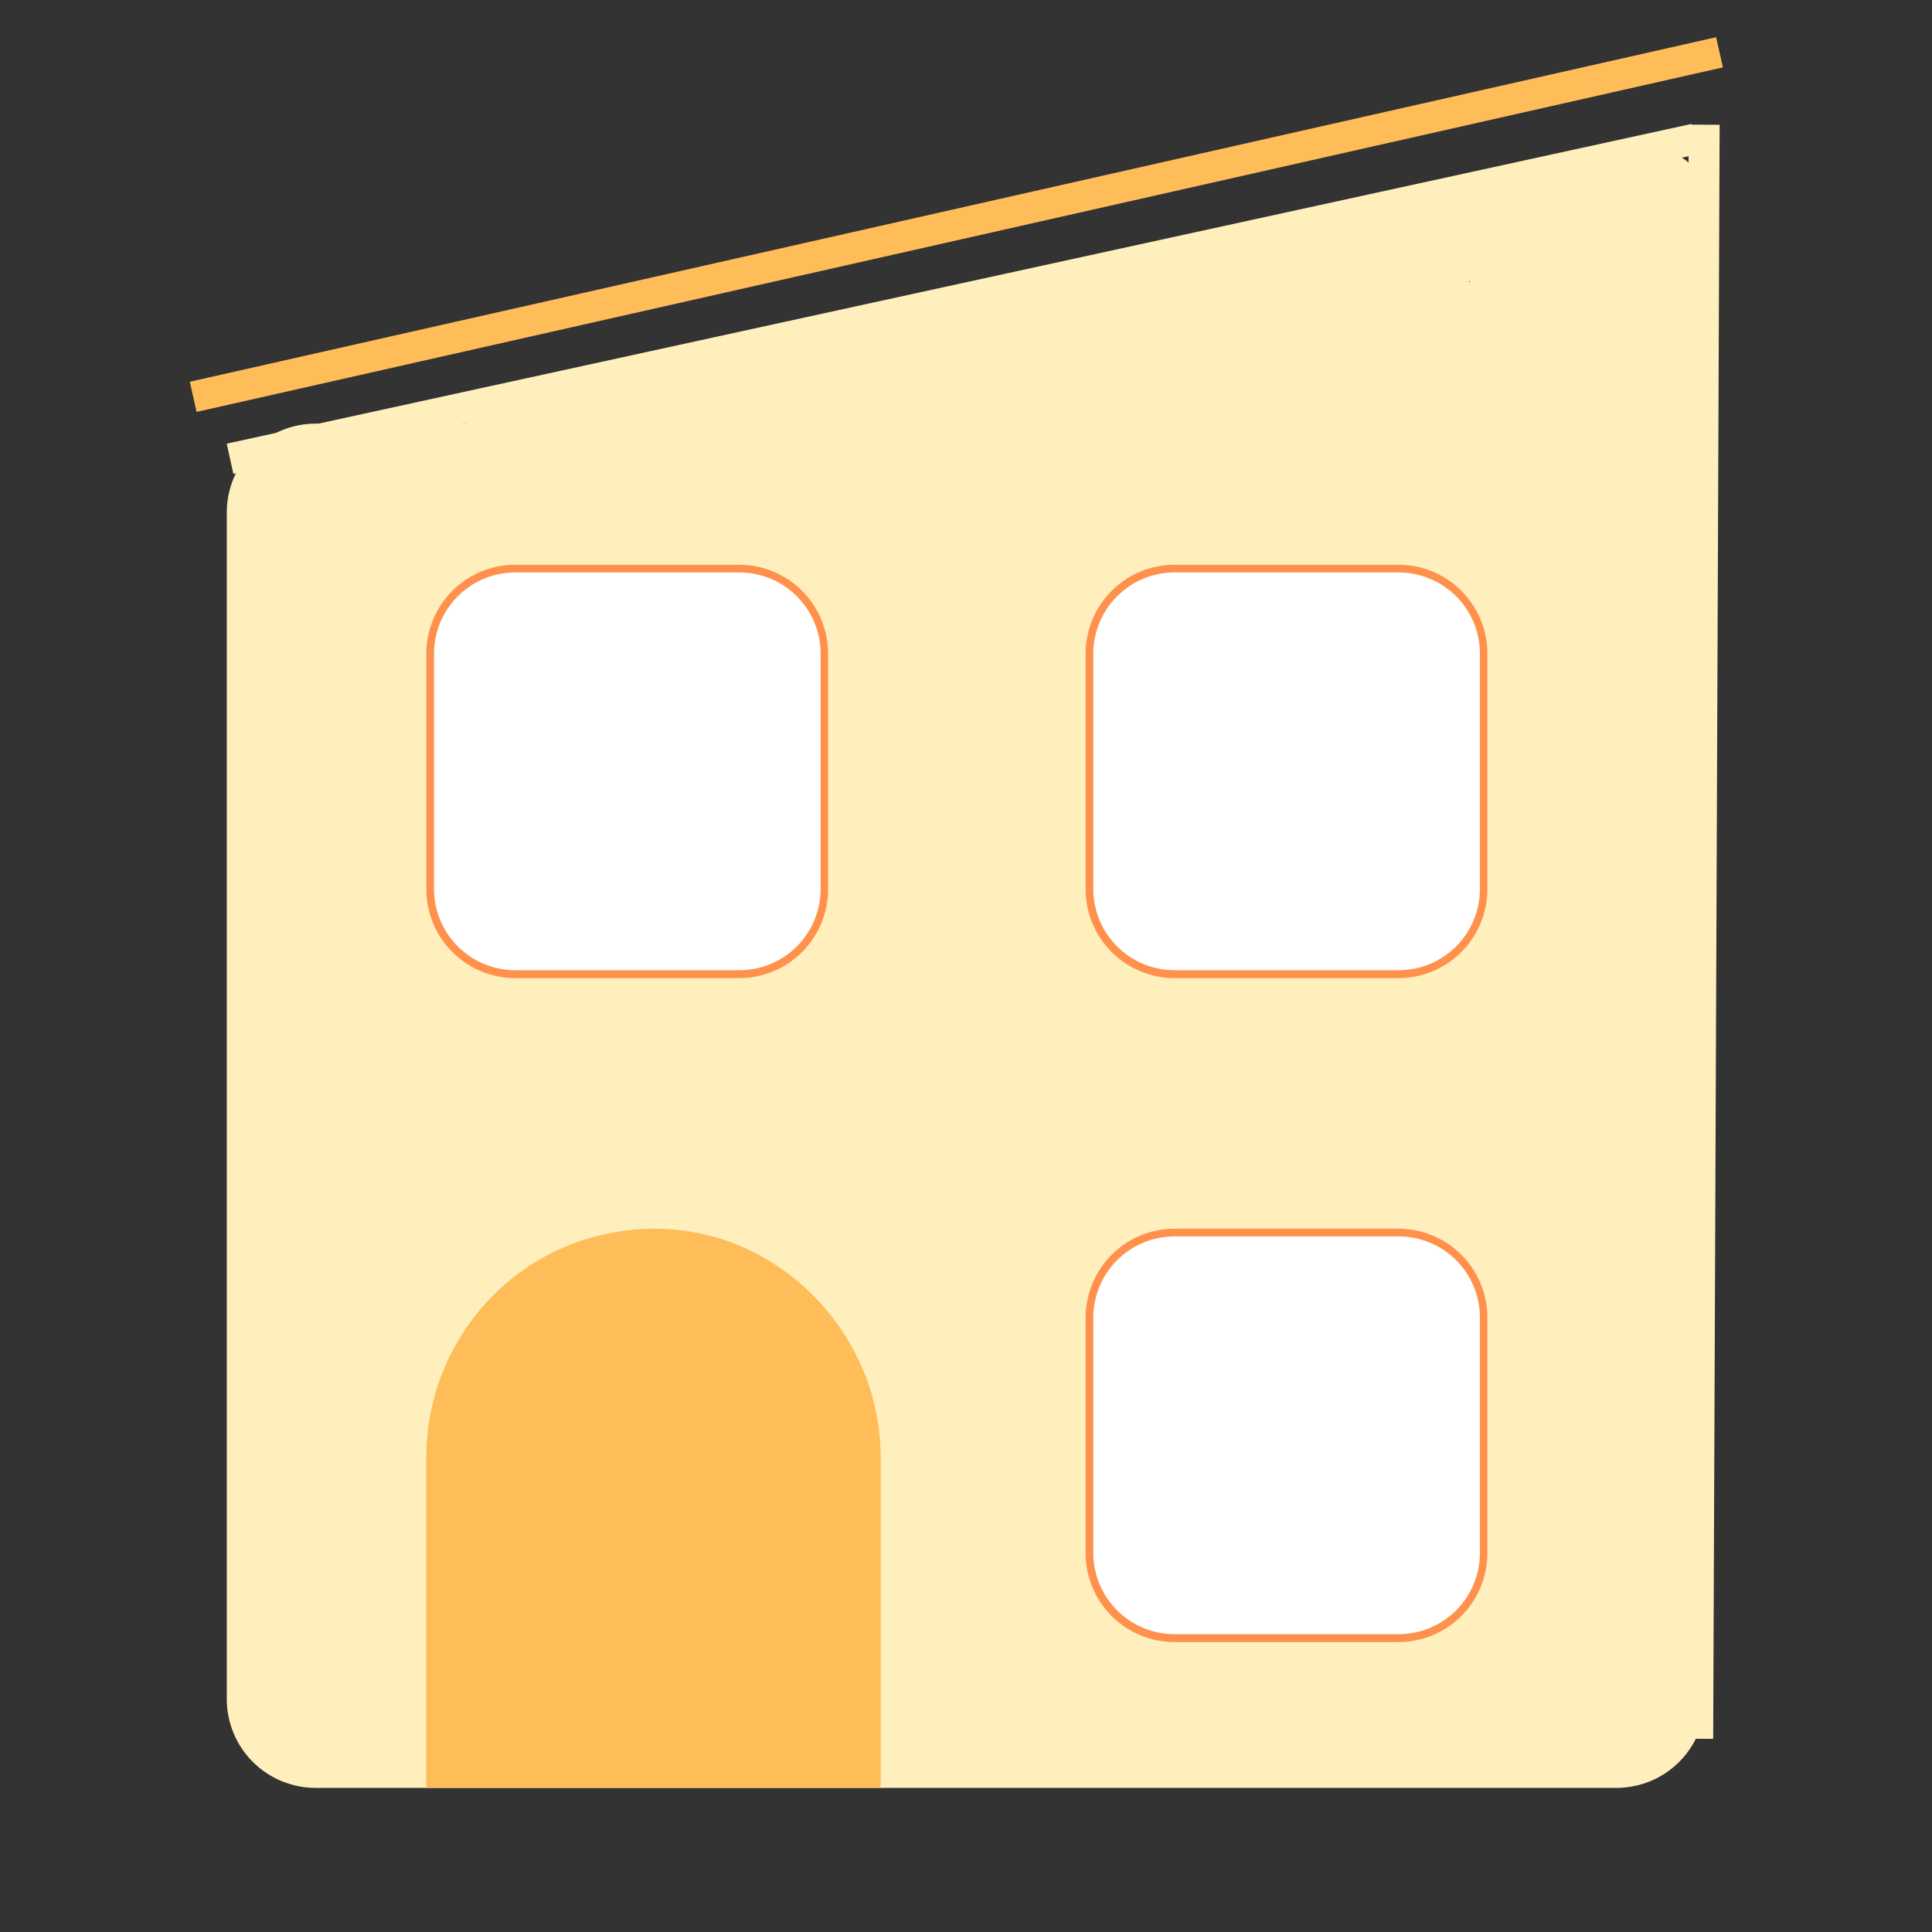 <svg xmlns="http://www.w3.org/2000/svg" xmlns:xlink="http://www.w3.org/1999/xlink" width="500" zoomAndPan="magnify" viewBox="0 0 375 375" height="500" preserveAspectRatio="xMidYMid meet" version="1.0"><rect x="0" y="0" width="375" height="375" fill="#333333" stroke="none"/><defs><clipPath id="71933c8e81"><path d="M 44.016 82.227 L 330.984 82.227 L 330.984 347.027 L 44.016 347.027 Z M 44.016 82.227 " clip-rule="nonzero"/></clipPath><clipPath id="a6e3c71e79"><path d="M 61.266 82.227 L 313.734 82.227 C 318.312 82.227 322.699 84.043 325.934 87.277 C 329.168 90.512 330.984 94.902 330.984 99.477 L 330.984 329.777 C 330.984 334.355 329.168 338.742 325.934 341.977 C 322.699 345.211 318.312 347.027 313.734 347.027 L 61.266 347.027 C 56.688 347.027 52.301 345.211 49.066 341.977 C 45.832 338.742 44.016 334.355 44.016 329.777 L 44.016 99.477 C 44.016 94.902 45.832 90.512 49.066 87.277 C 52.301 84.043 56.688 82.227 61.266 82.227 " clip-rule="nonzero"/></clipPath><clipPath id="cf45e38995"><path d="M 82.738 238.48 L 170.938 238.48 L 170.938 347.027 L 82.738 347.027 Z M 82.738 238.48 " clip-rule="nonzero"/></clipPath><clipPath id="f4c8cfa81f"><path d="M 112.156 241.027 C 116.66 239.488 121.816 238.48 126.863 238.48 C 131.906 238.48 136.762 239.344 141.234 240.883 C 141.332 240.93 141.426 240.93 141.523 240.977 C 158.324 247.129 170.699 263.371 170.938 282.352 L 170.938 347.027 L 82.738 347.027 L 82.738 282.398 C 82.977 263.273 95.164 247.031 112.156 241.027 " clip-rule="nonzero"/></clipPath><clipPath id="1ba7978991"><path d="M 82.738 109.605 L 160.691 109.605 L 160.691 189.715 L 82.738 189.715 Z M 82.738 109.605 " clip-rule="nonzero"/></clipPath><clipPath id="f5ffdbab6c"><path d="M 99.988 109.605 L 143.441 109.605 C 148.016 109.605 152.402 111.422 155.637 114.656 C 158.875 117.891 160.691 122.281 160.691 126.855 L 160.691 172.465 C 160.691 177.039 158.875 181.43 155.637 184.664 C 152.402 187.898 148.016 189.715 143.441 189.715 L 99.988 189.715 C 95.414 189.715 91.027 187.898 87.793 184.664 C 84.559 181.43 82.738 177.039 82.738 172.465 L 82.738 126.855 C 82.738 122.281 84.559 117.891 87.793 114.656 C 91.027 111.422 95.414 109.605 99.988 109.605 " clip-rule="nonzero"/></clipPath><clipPath id="a7d89090cf"><path d="M 82.738 109.609 L 160.738 109.609 L 160.738 189.855 L 82.738 189.855 Z M 82.738 109.609 " clip-rule="nonzero"/></clipPath><clipPath id="a748fd74b0"><path d="M 100 109.609 L 143.48 109.609 C 148.059 109.609 152.445 111.43 155.684 114.672 C 158.922 117.91 160.738 122.305 160.738 126.887 L 160.738 172.574 C 160.738 177.156 158.922 181.551 155.684 184.789 C 152.445 188.031 148.059 189.852 143.48 189.852 L 100 189.852 C 95.422 189.852 91.031 188.031 87.797 184.789 C 84.559 181.551 82.738 177.156 82.738 172.574 L 82.738 126.887 C 82.738 122.305 84.559 117.91 87.797 114.672 C 91.031 111.43 95.422 109.609 100 109.609 " clip-rule="nonzero"/></clipPath><clipPath id="4b4bc47a51"><path d="M 210.707 109.605 L 288.656 109.605 L 288.656 189.715 L 210.707 189.715 Z M 210.707 109.605 " clip-rule="nonzero"/></clipPath><clipPath id="d8aeef227e"><path d="M 227.957 109.605 L 271.406 109.605 C 275.984 109.605 280.371 111.422 283.605 114.656 C 286.84 117.891 288.656 122.281 288.656 126.855 L 288.656 172.465 C 288.656 177.039 286.84 181.43 283.605 184.664 C 280.371 187.898 275.984 189.715 271.406 189.715 L 227.957 189.715 C 223.383 189.715 218.996 187.898 215.758 184.664 C 212.523 181.43 210.707 177.039 210.707 172.465 L 210.707 126.855 C 210.707 122.281 212.523 117.891 215.758 114.656 C 218.996 111.422 223.383 109.605 227.957 109.605 " clip-rule="nonzero"/></clipPath><clipPath id="e9113b82a1"><path d="M 210.707 109.609 L 288.707 109.609 L 288.707 189.855 L 210.707 189.855 Z M 210.707 109.609 " clip-rule="nonzero"/></clipPath><clipPath id="13687a39f0"><path d="M 227.969 109.609 L 271.445 109.609 C 276.023 109.609 280.414 111.43 283.652 114.672 C 286.887 117.91 288.707 122.305 288.707 126.887 L 288.707 172.574 C 288.707 177.156 286.887 181.551 283.652 184.789 C 280.414 188.031 276.023 189.852 271.445 189.852 L 227.969 189.852 C 223.391 189.852 219 188.031 215.762 184.789 C 212.527 181.551 210.707 177.156 210.707 172.574 L 210.707 126.887 C 210.707 122.305 212.527 117.91 215.762 114.672 C 219 111.43 223.391 109.609 227.969 109.609 " clip-rule="nonzero"/></clipPath><clipPath id="a04748a1bd"><path d="M 210.707 238.48 L 288.656 238.48 L 288.656 318.59 L 210.707 318.59 Z M 210.707 238.48 " clip-rule="nonzero"/></clipPath><clipPath id="6760ef95c5"><path d="M 227.957 238.48 L 271.406 238.48 C 275.984 238.48 280.371 240.297 283.605 243.531 C 286.84 246.766 288.656 251.156 288.656 255.73 L 288.656 301.34 C 288.656 305.914 286.84 310.301 283.605 313.539 C 280.371 316.773 275.984 318.59 271.406 318.59 L 227.957 318.59 C 223.383 318.59 218.996 316.773 215.758 313.539 C 212.523 310.301 210.707 305.914 210.707 301.34 L 210.707 255.73 C 210.707 251.156 212.523 246.766 215.758 243.531 C 218.996 240.297 223.383 238.48 227.957 238.48 " clip-rule="nonzero"/></clipPath><clipPath id="f8e84a2c5b"><path d="M 210.707 238.484 L 288.707 238.484 L 288.707 318.73 L 210.707 318.73 Z M 210.707 238.484 " clip-rule="nonzero"/></clipPath><clipPath id="15a7244be0"><path d="M 227.969 238.484 L 271.445 238.484 C 276.023 238.484 280.414 240.305 283.652 243.543 C 286.887 246.785 288.707 251.18 288.707 255.762 L 288.707 301.445 C 288.707 306.027 286.887 310.426 283.652 313.664 C 280.414 316.906 276.023 318.727 271.445 318.727 L 227.969 318.727 C 223.391 318.727 219 316.906 215.762 313.664 C 212.527 310.426 210.707 306.027 210.707 301.445 L 210.707 255.762 C 210.707 251.18 212.527 246.785 215.762 243.543 C 219 240.305 223.391 238.484 227.969 238.484 " clip-rule="nonzero"/></clipPath><clipPath id="14ac05ccd7"><path d="M 204.473 61.348 L 279 61.348 L 279 88.68 L 204.473 88.68 Z M 204.473 61.348 " clip-rule="nonzero"/></clipPath><clipPath id="1dcd01a085"><path d="M 229.426 74.398 C 222.449 73.574 222.227 72.75 222.301 72.227 C 222.449 71.625 222.977 70.949 223.875 70.5 C 226.125 69.449 232.199 70.574 238.051 69.898 C 247.801 68.699 271.801 61.352 276.676 62.176 C 277.875 62.398 278.625 62.852 278.852 63.449 C 279.074 64.051 278.551 65.324 277.875 65.773 C 276.898 66.449 274.574 65.699 272.773 66 C 270.676 66.375 269.398 66.977 266.023 68.023 C 256.051 71.176 213.449 88.5 207.148 87.977 C 205.875 87.898 205.199 87.375 204.977 86.773 C 204.75 86.176 205.199 84.977 205.949 84.449 C 207.227 83.551 210.602 84.523 213.301 84.148 C 216.676 83.625 219.977 82.574 224.699 81.148 C 232.5 78.75 252.227 69.375 255.676 70.426 C 256.574 70.727 256.949 71.551 256.949 72.148 C 256.949 72.75 256.426 73.5 255.824 73.875 C 254.926 74.398 253.199 73.648 251.477 73.949 C 248.773 74.398 245.324 75.449 241.199 76.949 C 234.75 79.352 220.574 87.898 216.824 87.898 C 215.699 87.898 214.801 87.449 214.574 86.852 C 214.352 86.25 214.801 84.898 215.398 84.449 C 216.074 84 217.051 84.676 218.551 84.449 C 222.523 83.852 232.051 80.625 240.148 78.074 C 250.574 74.773 271.5 65.398 275.699 66.074 C 276.676 66.227 277.273 66.824 277.426 67.352 C 277.574 67.949 277.125 69.227 276.375 69.676 C 275.176 70.5 271.949 69.523 269.551 69.75 C 266.926 69.977 263.102 71.477 261.227 71.176 C 260.176 71.023 259.273 70.574 258.977 70.051 C 258.676 69.602 258.824 68.625 259.051 68.176 C 259.273 67.801 259.648 67.426 260.102 67.273 C 260.625 67.125 261.523 67.199 261.977 67.426 C 262.352 67.648 262.648 68.023 262.801 68.477 C 262.949 69 262.875 69.977 262.5 70.426 C 262.125 70.875 261.375 71.324 260.773 71.25 C 260.102 71.176 258.977 70.352 258.824 69.676 C 258.676 69 259.051 67.949 259.875 67.352 C 261.449 66.148 266.773 65.926 269.625 65.773 C 271.875 65.625 274.352 65.477 275.699 66.074 C 276.602 66.449 277.426 67.199 277.5 67.801 C 277.574 68.477 277.051 69.074 276 69.898 C 270.977 73.574 233.551 84.75 223.648 86.926 C 219.824 87.75 216.898 88.648 215.551 87.824 C 214.801 87.375 214.352 86.176 214.574 85.5 C 214.801 84.602 216.148 84.074 217.801 83.176 C 221.852 80.852 233.699 75.676 240 73.426 C 244.426 71.852 248.699 70.352 251.551 70.051 C 253.125 69.898 254.398 69.898 255.301 70.352 C 256.051 70.727 256.875 71.551 256.949 72.148 C 257.023 72.75 256.648 73.199 255.824 73.875 C 252.602 76.426 233.477 82.273 225.602 84.75 C 220.648 86.25 216.898 87.523 213.449 87.977 C 210.898 88.352 208.199 88.5 206.699 88.051 C 205.875 87.75 205.125 87.375 204.977 86.773 C 204.824 86.102 205.051 85.199 206.023 84.301 C 211.125 79.574 262.949 63.375 272.773 62.102 C 275.477 61.727 277.051 61.648 278.023 62.398 C 278.699 62.926 279 64.199 278.852 64.801 C 278.773 65.25 278.398 65.477 277.875 65.773 C 276.824 66.375 275.176 66.449 272.551 66.977 C 265.199 68.477 238.648 73.801 230.477 74.398 C 227.176 74.625 224.699 75 223.426 74.25 C 222.676 73.801 222.227 72.824 222.301 72.227 C 222.375 71.625 223.051 70.875 223.875 70.5 C 225.227 69.898 229.199 69.898 230.324 70.727 C 231 71.25 231.449 72.523 231.227 73.125 C 231.074 73.727 229.426 74.398 229.426 74.398 " clip-rule="nonzero"/></clipPath><clipPath id="7cdb8ca4fc"><path d="M 260.16 28.52 L 331 28.52 L 331 100.781 L 260.16 100.781 Z M 260.16 28.52 " clip-rule="nonzero"/></clipPath><clipPath id="d0b31d196f"><path d="M 275.852 87.898 C 275.926 81.449 276.75 76.801 277.727 73.648 C 278.551 70.875 279.074 68.023 280.949 66.074 C 283.125 63.898 287.926 61.426 290.625 61.801 C 292.801 62.102 294.75 63.898 296.102 66.148 C 298.125 69.449 298.051 77.25 299.324 81.148 C 300.227 83.852 303 86.699 302.25 87.75 C 301.426 88.949 295.199 88.949 293.398 87.148 C 290.926 84.676 292.352 75.449 292.426 70.801 C 292.5 67.273 292.574 64.574 293.25 61.648 C 293.926 58.875 294.227 54.977 296.324 53.625 C 298.727 52.125 305.102 52.801 307.5 54.449 C 309.523 55.801 309.75 58.426 310.875 61.273 C 312.523 65.477 317.477 75.375 315.898 77.625 C 314.852 79.051 310.352 78.977 308.699 77.852 C 306.898 76.648 306.074 73.426 305.852 70.273 C 305.477 65.398 307.875 55.125 309.676 51.227 C 310.648 49.125 311.699 47.926 312.977 47.023 C 314.023 46.352 315.074 45.977 316.352 45.977 C 317.852 45.977 320.102 46.5 321.449 47.551 C 322.727 48.523 323.852 50.551 324.227 52.051 C 324.523 53.25 323.926 53.926 324 55.648 C 324.148 60.148 329.699 75.148 327.074 80.176 C 325.199 83.773 318.375 86.852 315.898 86.023 C 313.875 85.352 313.199 81.227 312.301 78.824 C 311.477 76.574 310.875 75 310.5 72.074 C 309.824 66.977 309.898 55.801 310.5 50.852 C 310.875 48.074 311.25 46.125 312.148 44.477 C 312.824 43.199 313.574 42.301 314.699 41.625 C 316.125 40.801 318.449 40.051 320.25 40.273 C 321.977 40.5 324.148 41.773 325.273 42.977 C 326.176 43.949 326.773 45.074 327 46.352 C 327.301 48 326.023 50.023 326.25 52.051 C 326.477 54.523 328.352 57.449 328.875 60.074 C 329.324 62.477 330.602 66 329.398 67.273 C 327.898 68.852 321.375 66 318.898 67.199 C 316.875 68.176 315.523 72.824 314.773 72.602 C 313.875 72.301 314.926 66.824 314.699 63.449 C 314.398 59.102 313.125 52.801 312.898 48.824 C 312.75 46.051 312.75 44.324 313.051 41.773 C 313.352 38.773 313.273 34.199 314.926 32.023 C 316.352 30.148 319.125 28.727 321.375 28.801 C 323.852 28.875 328.051 30.977 329.102 33.227 C 330.148 35.477 329.551 40.051 327.602 42.301 C 325.051 45.301 316.875 46.426 312.523 47.324 C 309.375 48 307.801 47.551 304.199 48.074 C 297.523 49.125 277.801 56.324 275.773 54.227 C 275.023 53.398 276.977 49.875 276.898 49.875 C 276.824 49.875 276.148 53.551 275.102 54.824 C 274.051 56.102 272.25 57.301 270.676 57.676 C 269.023 58.051 266.926 57.898 265.426 57.227 C 263.926 56.551 262.273 54.977 261.523 53.773 C 260.926 52.949 260.699 52.273 260.625 51.227 C 260.477 49.801 260.773 47.324 261.301 46.051 C 261.676 45.074 262.125 44.551 262.875 43.875 C 263.926 42.977 265.949 41.773 267.602 41.551 C 269.25 41.324 271.426 41.926 272.699 42.523 C 273.602 42.977 274.199 43.352 274.801 44.176 C 275.699 45.301 276.676 47.625 276.898 49.051 C 277.051 50.023 276.977 50.699 276.676 51.676 C 276.227 53.023 274.875 55.125 273.824 56.102 C 273.074 56.773 272.324 57.074 271.5 57.375 C 270.676 57.676 269.926 57.977 268.949 57.898 C 267.523 57.824 265.125 57.148 263.926 56.398 C 263.102 55.875 262.574 55.352 262.051 54.523 C 261.301 53.324 260.176 51.375 260.477 49.5 C 260.926 46.801 264.449 42.301 266.926 40.352 C 268.875 38.852 270.148 38.773 273.301 37.875 C 281.324 35.551 309 29.625 317.551 29.176 C 321 29.023 324.824 29.25 324.898 29.852 C 324.977 30.449 319.199 31.051 317.477 32.773 C 315.75 34.5 313.949 38.398 314.699 40.352 C 315.449 42.301 319.5 44.25 321.977 44.324 C 324.375 44.398 328.125 39.977 329.25 40.727 C 330.301 41.398 328.801 44.773 328.875 47.773 C 328.949 53.023 330.977 64.199 330.898 69.602 C 330.824 72.824 331.426 75.375 330 77.25 C 328.426 79.352 323.477 81.602 320.852 80.926 C 318.074 80.176 315.449 76.125 313.875 72.375 C 311.699 67.125 311.773 56.477 311.699 51.375 C 311.625 48.449 311.25 46.273 312.148 44.477 C 312.977 42.824 314.773 41.324 316.426 40.727 C 318.074 40.125 320.477 40.125 322.125 40.801 C 323.773 41.477 325.5 43.125 326.324 44.551 C 327 45.676 327.227 47.023 327.227 48.301 C 327.227 49.574 326.477 50.324 326.25 52.051 C 325.801 55.5 325.574 62.773 326.176 67.949 C 326.773 72.898 329.477 78.074 329.773 82.426 C 330 86.023 330.449 90.301 328.574 92.25 C 326.477 94.426 319.426 95.324 316.949 94.125 C 315.074 93.227 314.477 90.227 313.648 88.125 C 312.75 85.949 312.301 83.926 311.773 81.227 C 311.023 77.398 310.5 72 310.125 67.125 C 309.75 62.023 308.551 54.676 309.676 51.227 C 310.352 49.199 311.551 47.852 312.977 47.023 C 314.398 46.199 316.5 45.75 318.148 46.051 C 319.801 46.352 321.676 47.551 322.727 48.824 C 323.773 50.102 324.148 51.449 324.301 53.852 C 324.676 59.551 322.125 77.023 319.125 83.176 C 317.477 86.625 315.523 89.625 312.977 90.148 C 310.051 90.75 304.875 87.75 302.324 84.898 C 299.551 81.824 298.199 75.676 297.523 71.625 C 297 68.398 296.176 63.824 297.676 62.699 C 299.324 61.5 306 63.227 307.875 65.773 C 310.273 69.074 307.727 78.227 307.352 83.25 C 307.051 87.074 307.5 90.602 306 93.375 C 304.426 96.227 300.75 99.75 297.977 100.199 C 295.574 100.574 292.273 98.773 290.477 97.051 C 288.75 95.398 288.074 92.852 287.102 90.449 C 285.977 87.75 284.852 84.676 284.25 81.676 C 283.727 78.75 282.375 73.727 283.648 72.824 C 284.926 71.926 291.148 74.324 292.051 76.273 C 292.875 78.074 290.176 81.227 289.648 83.699 C 289.199 86.023 289.648 89.023 288.977 90.75 C 288.523 91.875 287.852 92.699 286.875 93.301 C 285.676 94.051 283.648 94.801 282.148 94.648 C 280.648 94.5 278.773 93.602 277.727 92.477 C 276.676 91.352 275.852 87.898 275.852 87.898 " clip-rule="nonzero"/></clipPath><clipPath id="051226d7f7"><path d="M 191.648 43 L 286 43 L 286 71.871 L 191.648 71.871 Z M 191.648 43 " clip-rule="nonzero"/></clipPath><clipPath id="7f3c248775"><path d="M 278.625 57.898 C 256.352 57.898 255.301 58.273 252.074 58.949 C 245.773 60.301 231.75 63.523 224.102 65.773 C 218.625 67.352 214.125 69.602 210.301 70.426 C 207.676 71.023 203.699 71.625 203.477 71.176 C 203.324 70.949 205.125 69.898 205.051 69.75 C 204.898 69.523 201.977 71.625 200.398 71.699 C 198.824 71.773 196.727 71.023 195.523 70.352 C 194.699 69.898 194.176 69.449 193.648 68.625 C 192.898 67.5 191.926 65.477 191.926 63.898 C 191.926 62.324 192.523 60.375 193.5 59.102 C 194.477 57.824 196.125 56.625 197.625 56.176 C 199.199 55.727 201.449 56.023 202.727 56.398 C 203.625 56.699 204.227 57.148 204.898 57.676 C 205.574 58.199 206.176 58.727 206.625 59.625 C 207.227 60.824 207.898 63 207.75 64.574 C 207.602 66.148 206.773 68.023 205.648 69.148 C 204.523 70.273 202.801 71.25 201.227 71.551 C 199.648 71.852 197.625 71.551 196.199 70.801 C 194.773 70.051 193.426 68.625 192.75 67.199 C 192.074 65.773 191.852 63.75 192.148 62.176 C 192.449 60.602 193.352 58.949 194.699 57.824 C 196.5 56.398 200.176 55.875 202.801 55.352 C 205.199 54.824 207.449 55.125 209.773 54.523 C 212.176 53.926 213.75 52.727 216.824 51.75 C 222.301 50.023 232.352 47.477 239.926 46.051 C 247.051 44.699 254.023 43.5 260.773 43.199 C 267.148 42.898 275.25 43.199 279.301 44.102 C 281.398 44.551 282.75 45.148 283.801 46.051 C 284.699 46.801 285.227 47.773 285.523 48.898 C 285.898 50.25 285.898 52.352 285.301 53.773 C 284.699 55.199 283.125 56.625 281.852 57.301 C 280.801 57.824 278.625 57.898 278.625 57.898 " clip-rule="nonzero"/></clipPath><clipPath id="0623e5d9cc"><path d="M 85 36.555 L 319 36.555 L 319 99.727 L 85 99.727 Z M 85 36.555 " clip-rule="nonzero"/></clipPath><clipPath id="ddde1e23f0"><path d="M 199.801 70.727 C 181.727 73.051 173.926 76.801 165.898 79.352 C 156.449 82.352 143.324 86.625 134.926 88.273 C 129.375 89.324 125.477 88.949 120.824 89.773 C 116.176 90.602 111 91.727 107.102 93.074 C 103.949 94.125 100.051 97.574 98.926 96.75 C 97.801 95.926 100.875 90.75 100.125 88.352 C 99.449 86.102 94.426 83.699 94.875 82.648 C 95.324 81.602 99.449 82.574 103.125 82.125 C 110.398 81.148 125.699 77.023 135.824 75.523 C 144.523 74.25 152.852 74.477 160.125 73.199 C 166.199 72.148 170.477 70.125 176.625 69.074 C 184.273 67.801 193.574 67.051 202.574 66.602 C 212.25 66.148 225.824 66.75 232.875 66.449 C 236.699 66.301 238.352 66.227 241.648 65.699 C 246 65.023 252.824 62.324 256.5 62.25 C 258.676 62.25 260.324 62.398 261.75 63.301 C 263.176 64.199 264.449 66.074 264.898 67.648 C 265.352 69.227 265.199 71.398 264.449 72.898 C 263.699 74.398 262.727 75.676 260.551 76.574 C 255.449 78.676 238.426 76.801 230.773 77.25 C 225.898 77.551 222.449 77.625 218.926 78.449 C 215.852 79.125 212.852 81.148 210.676 81.375 C 209.324 81.523 208.273 81.301 207.227 80.852 C 206.176 80.398 205.125 79.801 204.449 78.824 C 203.551 77.625 202.875 75.449 202.801 73.949 C 202.801 72.75 203.176 71.625 203.699 70.648 C 204.227 69.676 204.676 68.699 206.102 68.102 C 210.227 66.523 224.551 69.898 234.375 70.273 C 244.949 70.727 259.051 69.523 267.449 70.352 C 272.625 70.875 277.949 70.648 279.977 72.75 C 281.477 74.324 281.551 77.477 280.875 79.574 C 280.199 81.824 277.801 84.898 275.551 85.5 C 272.926 86.176 267.602 84.602 265.727 82.125 C 263.551 79.352 264.148 73.199 264.676 68.625 C 265.273 63.75 267.977 57.676 269.625 53.852 C 270.75 51.301 271.5 49.875 272.926 47.773 C 274.648 45.301 276.824 41.852 279.449 40.051 C 281.926 38.324 285.301 36.676 288.074 36.898 C 290.852 37.125 294.301 39.375 295.949 41.477 C 297.375 43.352 297.523 45.602 297.898 48.375 C 298.5 52.5 299.625 63.449 298.051 64.125 C 296.926 64.574 291.977 60.301 292.199 58.352 C 292.5 55.727 303 49.574 305.477 50.551 C 307.199 51.227 308.477 55.426 307.727 57.824 C 306.676 61.273 298.949 65.324 295.352 67.801 C 292.875 69.523 290.926 70.574 288.602 71.625 C 286.426 72.602 284.324 73.273 281.926 73.875 C 279.148 74.551 275.625 75.074 272.699 75.375 C 270.074 75.602 267.523 75.824 265.051 75.523 C 262.727 75.227 260.102 75.074 258.227 73.727 C 256.125 72.227 253.727 69.301 253.352 66.676 C 252.898 63.75 254.625 58.801 256.727 56.699 C 258.602 54.824 261.148 54.449 264.523 54 C 270.449 53.176 285.148 54.227 289.352 55.648 C 291 56.25 291.602 56.699 292.426 57.75 C 293.398 59.023 294.301 61.352 294.375 62.926 C 294.449 64.273 294.148 65.477 293.477 66.602 C 292.648 67.949 291.449 69.375 289.352 70.273 C 285.148 72 274.801 70.727 268.125 71.398 C 262.199 72 256.727 73.5 251.25 73.875 C 246.148 74.176 239.773 74.176 236.25 73.574 C 234.227 73.199 232.648 72.75 231.523 72 C 230.699 71.477 230.176 70.949 229.727 70.125 C 229.051 68.926 228.375 66.898 228.449 65.324 C 228.523 63.75 229.5 61.801 230.25 60.676 C 230.773 59.926 231.449 59.477 232.199 59.023 C 232.949 58.574 233.625 58.199 234.602 58.051 C 235.949 57.898 238.125 57.977 239.551 58.648 C 240.977 59.324 242.477 60.977 243.227 62.102 C 243.75 62.926 243.824 63.676 243.977 64.5 C 244.125 65.324 244.199 66.148 243.977 67.051 C 243.676 68.324 242.551 70.5 241.648 71.477 C 240.977 72.227 240.449 72.602 239.551 72.898 C 238.273 73.352 236.102 73.801 234.523 73.426 C 232.949 73.051 231.227 71.773 230.25 70.801 C 229.574 70.125 229.273 69.523 228.977 68.625 C 228.602 67.352 228.227 65.102 228.676 63.602 C 229.125 62.102 230.25 60.449 231.523 59.477 C 232.801 58.5 234.148 58.199 236.25 57.898 C 240.074 57.301 247.273 58.426 252.824 58.051 C 258.523 57.676 264.227 56.102 270 55.648 C 275.773 55.199 283.5 54.301 287.477 55.199 C 289.727 55.727 291.301 56.477 292.426 57.75 C 293.551 59.023 294.375 61.199 294.375 62.926 C 294.375 64.648 293.551 66.824 292.426 68.102 C 291.301 69.375 289.648 70.199 287.551 70.727 C 284.25 71.551 277.949 71.176 273.898 70.426 C 270.449 69.824 265.273 69.074 264.676 67.273 C 264.074 65.551 267.375 61.352 269.625 59.926 C 271.801 58.574 275.102 59.625 277.801 58.875 C 280.574 58.125 283.051 57.301 285.824 55.5 C 289.648 53.102 294 46.801 297.898 44.625 C 300.676 43.051 303.227 42.375 306 42.301 C 308.773 42.148 312.449 42.301 314.551 44.023 C 316.949 46.051 318.824 51.375 318.676 54.602 C 318.523 57.523 316.949 60.375 314.699 62.699 C 311.625 65.852 304.5 68.324 300.449 70.125 C 297.602 71.398 295.426 72.977 292.949 73.051 C 290.625 73.125 287.699 72.375 286.125 70.727 C 284.25 68.773 283.426 64.051 283.426 61.125 C 283.426 58.727 285.523 54.602 285.301 54.523 C 285.074 54.449 281.773 60.824 280.574 64.352 C 279.227 68.102 280.199 74.926 277.801 76.5 C 275.625 77.926 269.023 73.199 267.602 74.551 C 266.25 75.898 270.824 82.051 269.023 84.148 C 265.574 88.199 242.324 84.898 233.477 84.676 C 228.227 84.523 224.398 84.824 220.949 83.852 C 218.176 83.102 215.926 80.398 213.977 80.25 C 212.699 80.176 211.801 81.301 210.676 81.375 C 209.551 81.449 208.273 81.301 207.227 80.852 C 206.176 80.398 205.125 79.801 204.449 78.824 C 203.551 77.625 202.875 75.449 202.801 73.949 C 202.801 72.75 203.176 71.625 203.699 70.648 C 204.301 69.602 205.125 68.625 206.324 67.801 C 207.898 66.676 209.926 65.926 212.551 65.176 C 216.824 63.977 223.426 63.375 229.949 62.852 C 238.199 62.176 253.426 61.426 258.301 62.176 C 260.023 62.398 260.773 62.699 261.75 63.301 C 262.727 63.898 263.699 64.801 264.227 65.926 C 264.898 67.273 265.273 69.676 265.051 71.176 C 264.898 72.449 264.375 73.5 263.477 74.477 C 262.352 75.676 260.551 76.5 258.301 77.324 C 254.625 78.676 247.648 79.727 243.074 80.398 C 239.398 80.926 237.375 81.148 233.176 81.375 C 225.898 81.824 212.773 81.449 203.176 82.051 C 194.25 82.648 185.023 83.398 177.375 84.75 C 171.074 85.875 166.727 87.977 160.352 89.102 C 152.398 90.523 142.051 90.301 133.352 91.727 C 125.102 93.074 115.648 95.926 109.5 97.199 C 105.676 97.949 102.977 98.625 100.051 98.852 C 97.574 99.074 95.324 99.602 93.148 98.773 C 90.602 97.801 86.926 95.102 86.102 92.551 C 85.273 90.148 86.023 86.398 87.824 84.148 C 90.301 81.074 97.199 79.426 102.074 77.852 C 106.801 76.273 111.75 75.375 116.477 74.551 C 121.051 73.801 126.301 73.801 130.051 73.125 C 132.75 72.676 133.648 72.375 137.023 71.477 C 146.176 69.148 176.551 59.023 187.727 57.301 C 193.051 56.477 196.801 56.398 199.801 56.926 C 201.75 57.227 203.25 57.676 204.375 58.648 C 205.5 59.699 206.477 61.574 206.699 63 C 206.926 64.125 206.699 65.25 206.25 66.301 C 205.648 67.574 204.227 69.227 203.023 69.977 C 202.051 70.574 199.801 70.727 199.801 70.727 " clip-rule="nonzero"/></clipPath><clipPath id="d3633e4f53"><path d="M 187 57 L 278.832 57 L 278.832 96 L 187 96 Z M 187 57 " clip-rule="nonzero"/></clipPath><clipPath id="8e2052d547"><path d="M 271.574 71.102 C 250.949 71.852 244.426 73.5 240.301 74.699 C 237.523 75.523 236.398 75.898 233.551 77.176 C 228.375 79.574 218.926 85.949 212.324 88.949 C 207 91.352 199.875 96.074 197.25 94.426 C 195 93 194.625 85.273 195.977 82.574 C 197.023 80.398 200.25 79.574 202.5 78.602 C 204.676 77.625 206.023 77.477 209.398 76.574 C 218.625 74.023 256.648 59.699 260.926 63.227 C 262.5 64.5 259.727 68.25 260.477 70.273 C 261.227 72.301 265.875 74.176 265.426 75.301 C 264.824 76.949 253.801 75.523 249.375 76.273 C 246.148 76.801 244.727 77.398 241.273 78.523 C 234.75 80.699 218.324 88.199 213.449 89.176 C 211.801 89.551 211.125 89.551 210 89.324 C 208.875 89.102 207.75 88.5 206.852 87.824 C 206.023 87.148 205.273 86.176 204.824 85.125 C 204.375 84.074 204.148 82.801 204.227 81.676 C 204.301 80.551 204.75 79.352 205.352 78.449 C 205.949 77.477 207.074 76.574 207.824 76.051 C 208.352 75.676 208.648 75.449 209.398 75.375 C 210.824 75.227 214.574 75.898 215.926 76.648 C 216.75 77.102 217.051 77.625 217.5 78.375 C 218.102 79.5 218.773 81.449 218.625 82.875 C 218.477 84.301 217.574 86.102 216.824 87.074 C 216.301 87.824 215.773 88.199 214.949 88.574 C 213.824 89.102 211.648 89.477 210.449 89.398 C 209.551 89.324 208.949 89.176 208.199 88.727 C 207.148 88.125 205.574 86.551 204.977 85.5 C 204.523 84.75 204.375 84 204.301 83.25 C 204.227 82.5 204.148 81.75 204.375 80.926 C 204.676 79.727 205.574 77.852 206.625 76.875 C 207.75 75.898 209.699 75.227 210.898 75.074 C 211.801 74.926 212.477 75.074 213.227 75.301 C 213.977 75.523 214.648 75.676 215.324 76.199 C 216.301 76.949 217.648 78.449 218.176 79.801 C 218.699 81.148 218.773 83.023 218.324 84.375 C 217.875 85.801 216.602 87.301 215.625 88.125 C 214.949 88.727 214.426 88.949 213.523 89.176 C 212.324 89.477 208.949 89.023 208.949 89.023 C 208.949 89.023 213.449 89.176 213.449 89.176 C 213.449 89.176 209.699 89.324 208.352 88.801 C 207.227 88.352 206.324 87.602 205.648 86.625 C 204.824 85.426 204.074 83.25 204.227 81.676 C 204.375 80.102 204.824 78.676 206.477 77.102 C 210.75 73.199 229.574 67.426 237.148 64.949 C 241.5 63.523 243.602 62.773 247.648 62.176 C 252.977 61.426 261.898 60 266.324 61.5 C 269.324 62.551 272.773 64.801 272.926 66.977 C 273.148 69.602 269.102 73.574 264.676 76.273 C 256.426 81.375 234.074 84.301 222.523 87.75 C 214.352 90.148 207.676 93.602 201.824 94.426 C 197.625 95.023 193.199 95.699 190.801 94.051 C 188.625 92.551 186.75 88.273 187.352 85.875 C 187.949 83.398 191.852 81.301 194.926 79.5 C 198.75 77.25 204.449 76.5 209.023 74.324 C 213.824 72 219.148 67.875 223.199 65.852 C 225.977 64.426 227.625 63.75 230.625 62.773 C 234.824 61.352 241.727 59.477 246.227 58.574 C 249.602 57.898 251.852 57.523 255.301 57.301 C 259.949 57 268.273 56.852 271.574 57.227 C 273.074 57.375 273.824 57.375 274.801 57.977 C 276 58.727 277.574 60.227 278.102 61.648 C 278.625 63.074 278.551 65.25 278.102 66.602 C 277.727 67.727 277.125 68.625 276.227 69.375 C 275.102 70.273 271.574 71.102 271.574 71.102 " clip-rule="nonzero"/></clipPath></defs><g clip-path="url(#71933c8e81)"><g clip-path="url(#a6e3c71e79)"><path fill="#ffefbd" d="M 44.016 82.227 L 330.984 82.227 L 330.984 347.027 L 44.016 347.027 Z M 44.016 82.227 " fill-opacity="1" fill-rule="nonzero"/></g></g><path stroke-linecap="butt" transform="matrix(0.731, -0.165, 0.165, 0.732, 36.839, 74.097)" fill="none" stroke-linejoin="miter" d="M 0 4.001 L 405.277 3.997 " stroke="#ffbd59" stroke-width="8" stroke-opacity="1" stroke-miterlimit="4"/><g clip-path="url(#cf45e38995)"><g clip-path="url(#f4c8cfa81f)"><path fill="#ffbd59" d="M 82.738 238.48 L 170.938 238.48 L 170.938 347.027 L 82.738 347.027 Z M 82.738 238.48 " fill-opacity="1" fill-rule="nonzero"/></g></g><g clip-path="url(#1ba7978991)"><g clip-path="url(#f5ffdbab6c)"><path fill="#ffffff" d="M 82.738 109.605 L 160.691 109.605 L 160.691 189.715 L 82.738 189.715 Z M 82.738 109.605 " fill-opacity="1" fill-rule="nonzero"/></g></g><g clip-path="url(#a7d89090cf)"><g clip-path="url(#a748fd74b0)"><path stroke-linecap="butt" transform="matrix(0.751, 0, 0, 0.751, 82.74, 109.61)" fill="none" stroke-linejoin="miter" d="M 22.996 -0 L 80.927 -0 C 87.026 -0 92.871 2.422 97.185 6.738 C 101.5 11.048 103.92 16.897 103.92 22.996 L 103.92 83.806 C 103.92 89.904 101.5 95.753 97.185 100.064 C 92.871 104.379 87.026 106.802 80.927 106.802 L 22.996 106.802 C 16.897 106.802 11.047 104.379 6.738 100.064 C 2.423 95.753 -0.002 89.904 -0.002 83.806 L -0.002 22.996 C -0.002 16.897 2.423 11.048 6.738 6.738 C 11.047 2.422 16.897 -0 22.996 -0 " stroke="#ff914d" stroke-width="4" stroke-opacity="1" stroke-miterlimit="4"/></g></g><g clip-path="url(#4b4bc47a51)"><g clip-path="url(#d8aeef227e)"><path fill="#ffffff" d="M 210.707 109.605 L 288.656 109.605 L 288.656 189.715 L 210.707 189.715 Z M 210.707 109.605 " fill-opacity="1" fill-rule="nonzero"/></g></g><g clip-path="url(#e9113b82a1)"><g clip-path="url(#13687a39f0)"><path stroke-linecap="butt" transform="matrix(0.751, 0, 0, 0.751, 210.707, 109.61)" fill="none" stroke-linejoin="miter" d="M 22.998 -0 L 80.923 -0 C 87.023 -0 92.873 2.422 97.187 6.738 C 101.497 11.048 103.922 16.897 103.922 22.996 L 103.922 83.806 C 103.922 89.904 101.497 95.753 97.187 100.064 C 92.873 104.379 87.023 106.802 80.923 106.802 L 22.998 106.802 C 16.899 106.802 11.049 104.379 6.734 100.064 C 2.425 95.753 -0 89.904 -0 83.806 L -0 22.996 C -0 16.897 2.425 11.048 6.734 6.738 C 11.049 2.422 16.899 -0 22.998 -0 " stroke="#ff914d" stroke-width="4" stroke-opacity="1" stroke-miterlimit="4"/></g></g><g clip-path="url(#a04748a1bd)"><g clip-path="url(#6760ef95c5)"><path fill="#ffffff" d="M 210.707 238.48 L 288.656 238.48 L 288.656 318.59 L 210.707 318.59 Z M 210.707 238.48 " fill-opacity="1" fill-rule="nonzero"/></g></g><g clip-path="url(#f8e84a2c5b)"><g clip-path="url(#15a7244be0)"><path stroke-linecap="butt" transform="matrix(0.751, 0, 0, 0.751, 210.707, 238.484)" fill="none" stroke-linejoin="miter" d="M 22.998 0.001 L 80.923 0.001 C 87.023 0.001 92.873 2.424 97.187 6.734 C 101.497 11.049 103.922 16.898 103.922 22.997 L 103.922 83.802 C 103.922 89.9 101.497 95.755 97.187 100.065 C 92.873 104.38 87.023 106.803 80.923 106.803 L 22.998 106.803 C 16.899 106.803 11.049 104.38 6.734 100.065 C 2.425 95.755 -0 89.9 -0 83.802 L -0 22.997 C -0 16.898 2.425 11.049 6.734 6.734 C 11.049 2.424 16.899 0.001 22.998 0.001 " stroke="#ff914d" stroke-width="4" stroke-opacity="1" stroke-miterlimit="4"/></g></g><path stroke-linecap="butt" transform="matrix(0.733, -0.16, 0.16, 0.733, 44.014, 86.113)" fill="none" stroke-linejoin="miter" d="M -0 3.999 L 387.865 4 " stroke="#ffefbd" stroke-width="8" stroke-opacity="1" stroke-miterlimit="4"/><path stroke-linecap="butt" transform="matrix(0.003, -0.75, 0.75, 0.003, 326.527, 337.485)" fill="none" stroke-linejoin="miter" d="M -0.001 4 L 417.722 3.998 " stroke="#ffefbd" stroke-width="8" stroke-opacity="1" stroke-miterlimit="4"/><g clip-path="url(#14ac05ccd7)"><g clip-path="url(#1dcd01a085)"><path fill="#ffefbd" d="M 201.977 59.102 L 281.852 59.102 L 281.852 91.051 L 201.977 91.051 Z M 201.977 59.102 " fill-opacity="1" fill-rule="nonzero"/></g></g><g clip-path="url(#7cdb8ca4fc)"><g clip-path="url(#d0b31d196f)"><path fill="#ffefbd" d="M 257.477 25.801 L 333.898 25.801 L 333.898 103.199 L 257.477 103.199 Z M 257.477 25.801 " fill-opacity="1" fill-rule="nonzero"/></g></g><g clip-path="url(#051226d7f7)"><g clip-path="url(#7f3c248775)"><path fill="#ffefbd" d="M 188.926 40.199 L 288.523 40.199 L 288.523 74.699 L 188.926 74.699 Z M 188.926 40.199 " fill-opacity="1" fill-rule="nonzero"/></g></g><g clip-path="url(#0623e5d9cc)"><g clip-path="url(#ddde1e23f0)"><path fill="#ffefbd" d="M 83.102 33.898 L 321.676 33.898 L 321.676 101.852 L 83.102 101.852 Z M 83.102 33.898 " fill-opacity="1" fill-rule="nonzero"/></g></g><g clip-path="url(#d3633e4f53)"><g clip-path="url(#8e2052d547)"><path fill="#ffefbd" d="M 184.352 54.227 L 281.102 54.227 L 281.102 97.426 L 184.352 97.426 Z M 184.352 54.227 " fill-opacity="1" fill-rule="nonzero"/></g></g></svg>